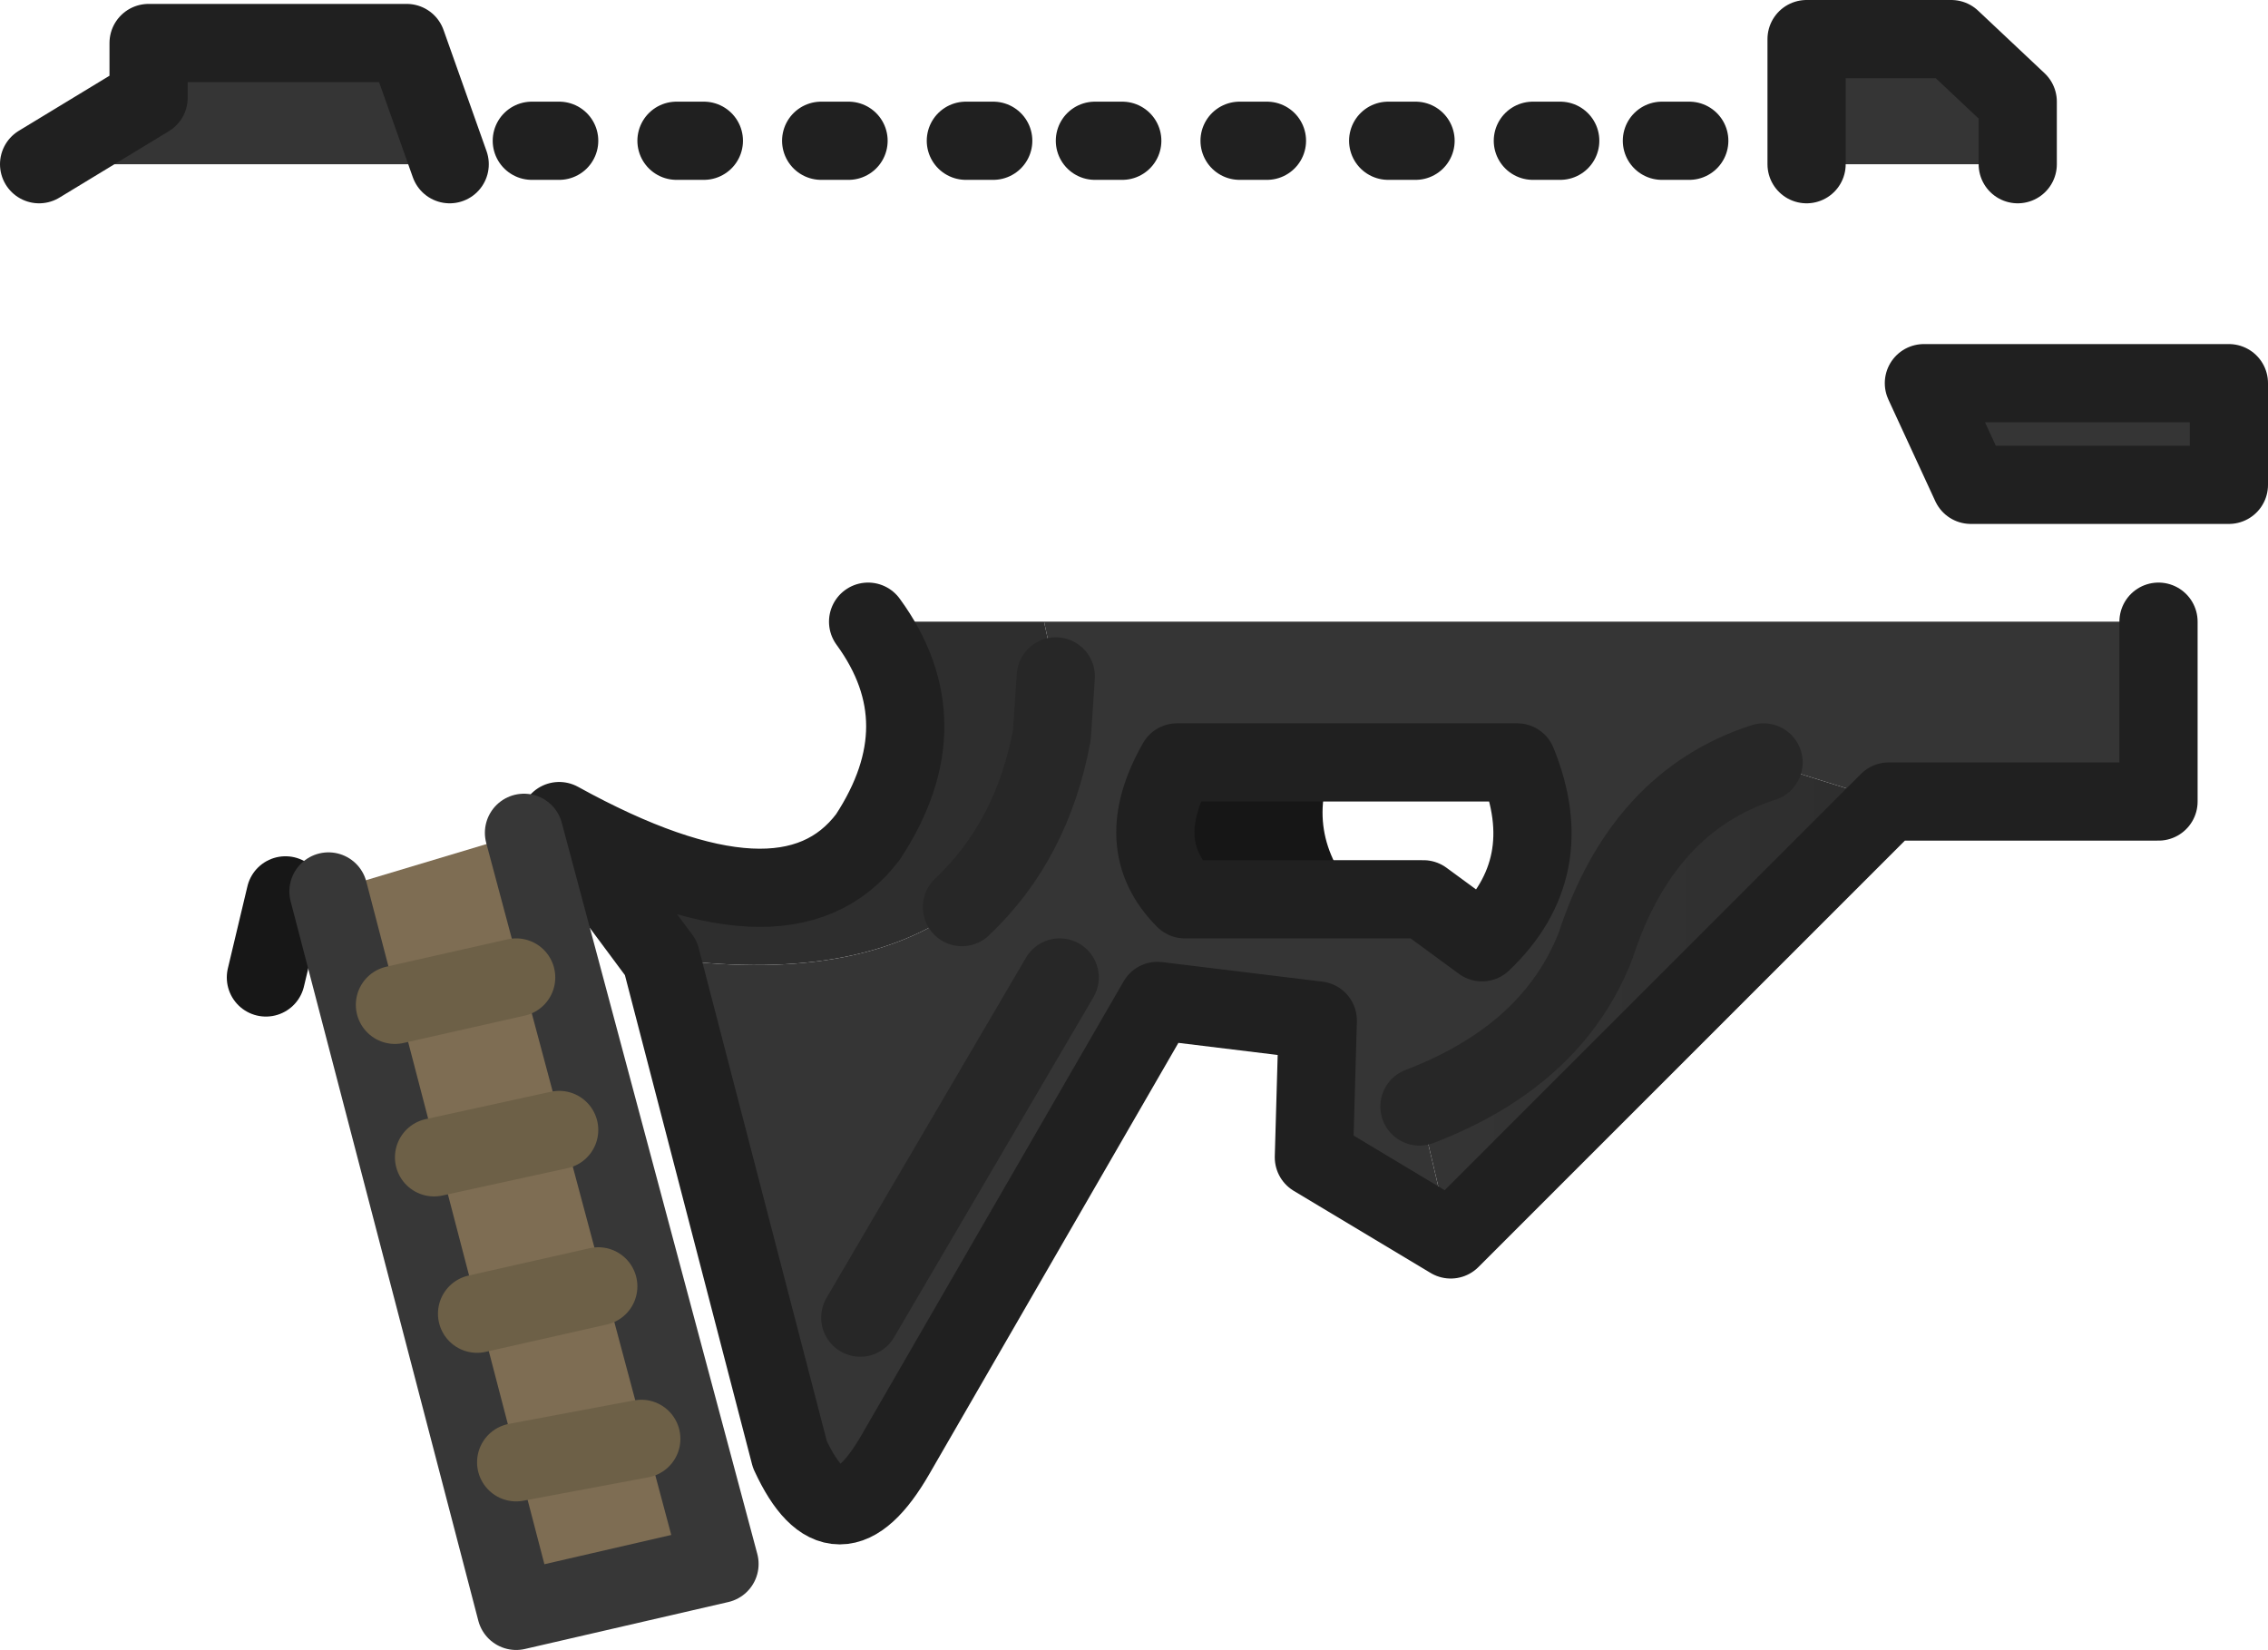 <?xml version="1.0" encoding="UTF-8" standalone="no"?>
<svg xmlns:xlink="http://www.w3.org/1999/xlink" height="21.1px" width="29.0px" xmlns="http://www.w3.org/2000/svg">
  <g transform="matrix(1.0, 0.0, 0.0, 1.0, 8.85, 5.65)">
    <path d="M4.5 2.3 L4.65 3.0 4.6 3.75 Q4.35 5.1 3.45 5.95 2.1 6.95 -0.4 6.6 L-1.7 4.85 Q1.2 6.45 2.25 5.05 3.2 3.6 2.25 2.3 L4.5 2.3" fill="#2e2e2e" fill-rule="evenodd" stroke="none"/>
    <path d="M9.3 8.5 Q11.0 7.85 11.55 6.45 12.15 4.6 13.7 4.1 L15.3 4.6 9.7 10.2 9.3 8.5" fill="url(#gradient0)" fill-rule="evenodd" stroke="none"/>
    <path d="M19.65 -0.75 L19.65 0.55 16.35 0.55 15.75 -0.75 19.65 -0.75 M16.95 -3.55 L14.25 -3.55 14.25 -5.15 16.1 -5.15 16.95 -4.35 16.95 -3.55 M13.7 4.1 Q12.15 4.6 11.55 6.45 11.0 7.85 9.3 8.5 L9.7 10.2 7.95 9.15 8.0 7.4 5.95 7.15 2.6 12.95 Q1.85 14.25 1.25 12.95 L-0.4 6.6 Q2.1 6.95 3.45 5.95 4.35 5.1 4.6 3.75 L4.65 3.0 4.5 2.3 18.75 2.3 18.75 4.6 15.3 4.6 13.7 4.1 M8.2 4.1 L6.2 4.1 Q5.6 5.15 6.3 5.85 L8.55 5.85 9.35 5.85 10.1 6.4 Q11.1 5.45 10.55 4.1 L8.2 4.1 M2.15 11.2 L4.7 6.85 2.15 11.2 M-3.1 -3.55 L-8.35 -3.55 -6.95 -4.4 -6.95 -5.1 -3.65 -5.1 -3.1 -3.55" fill="#353535" fill-rule="evenodd" stroke="none"/>
    <path d="M-0.65 12.75 L-2.25 13.05 -0.65 12.75 M-1.2 10.8 L-2.75 11.15 -1.2 10.8 M-1.7 8.8 L-3.3 9.15 -1.7 8.8 M-2.25 6.85 L-3.8 7.2 -2.25 6.85 M-2.15 5.0 L0.35 14.35 -2.25 14.95 -4.65 5.75 -2.15 5.0" fill="#7e6d53" fill-rule="evenodd" stroke="none"/>
    <path d="M8.55 5.85 L6.3 5.85 Q5.6 5.15 6.2 4.1 L8.2 4.1 Q7.8 5.05 8.55 5.85" fill="#161616" fill-rule="evenodd" stroke="none"/>
    <path d="M8.9 -3.85 L9.25 -3.85 M5.15 -3.85 L5.5 -3.85 M7.0 -3.85 L7.35 -3.85 M3.5 -3.85 L3.85 -3.85 M1.65 -3.85 L2.0 -3.85 M19.65 -0.75 L19.65 0.55 16.35 0.55 15.75 -0.75 19.65 -0.75 M12.4 -3.85 L12.75 -3.85 M10.75 -3.85 L11.1 -3.85 M16.95 -3.55 L16.95 -4.35 16.1 -5.15 14.25 -5.15 14.25 -3.55 M15.3 4.6 L18.75 4.6 18.75 2.3 M-0.4 6.6 L1.25 12.95 Q1.85 14.25 2.6 12.95 L5.95 7.15 8.0 7.4 7.95 9.15 9.7 10.2 15.3 4.6 M8.55 5.85 L6.3 5.85 Q5.6 5.15 6.2 4.1 L8.2 4.1 10.55 4.1 Q11.1 5.45 10.1 6.4 L9.35 5.85 8.55 5.85 M2.25 2.3 Q3.2 3.6 2.25 5.05 1.2 6.45 -1.7 4.85 L-0.4 6.6 M-2.05 -3.85 L-1.7 -3.85 M-3.1 -3.55 L-3.65 -5.1 -6.95 -5.1 -6.95 -4.4 -8.35 -3.55 M-0.2 -3.85 L0.15 -3.85" fill="none" stroke="#202020" stroke-linecap="round" stroke-linejoin="round" stroke-width="1.0"/>
    <path d="M9.3 8.5 Q11.0 7.85 11.55 6.45 12.15 4.6 13.7 4.1 M4.65 3.0 L4.6 3.75 Q4.35 5.1 3.45 5.95 M4.7 6.85 L2.15 11.2" fill="none" stroke="#272727" stroke-linecap="round" stroke-linejoin="round" stroke-width="1.0"/>
    <path d="M-5.45 6.85 L-5.2 5.8" fill="none" stroke="#171717" stroke-linecap="round" stroke-linejoin="round" stroke-width="1.0"/>
    <path d="M-4.65 5.75 L-2.25 14.95 0.35 14.35 -2.15 5.0" fill="none" stroke="#373737" stroke-linecap="round" stroke-linejoin="round" stroke-width="1.0"/>
    <path d="M-2.25 13.05 L-0.65 12.75 M-3.8 7.2 L-2.25 6.85 M-3.3 9.15 L-1.7 8.8 M-2.75 11.15 L-1.2 10.8" fill="none" stroke="#6d6047" stroke-linecap="round" stroke-linejoin="round" stroke-width="1.0"/>
  </g>
  <defs>
    <linearGradient gradientTransform="matrix(0.004, 0.0, 0.0, 0.004, 12.3, 7.15)" gradientUnits="userSpaceOnUse" id="gradient0" spreadMethod="pad" x1="-819.2" x2="819.2">
      <stop offset="0.0" stop-color="#353535"/>
      <stop offset="1.0" stop-color="#2d2d2d"/>
    </linearGradient>
  </defs>
</svg>
